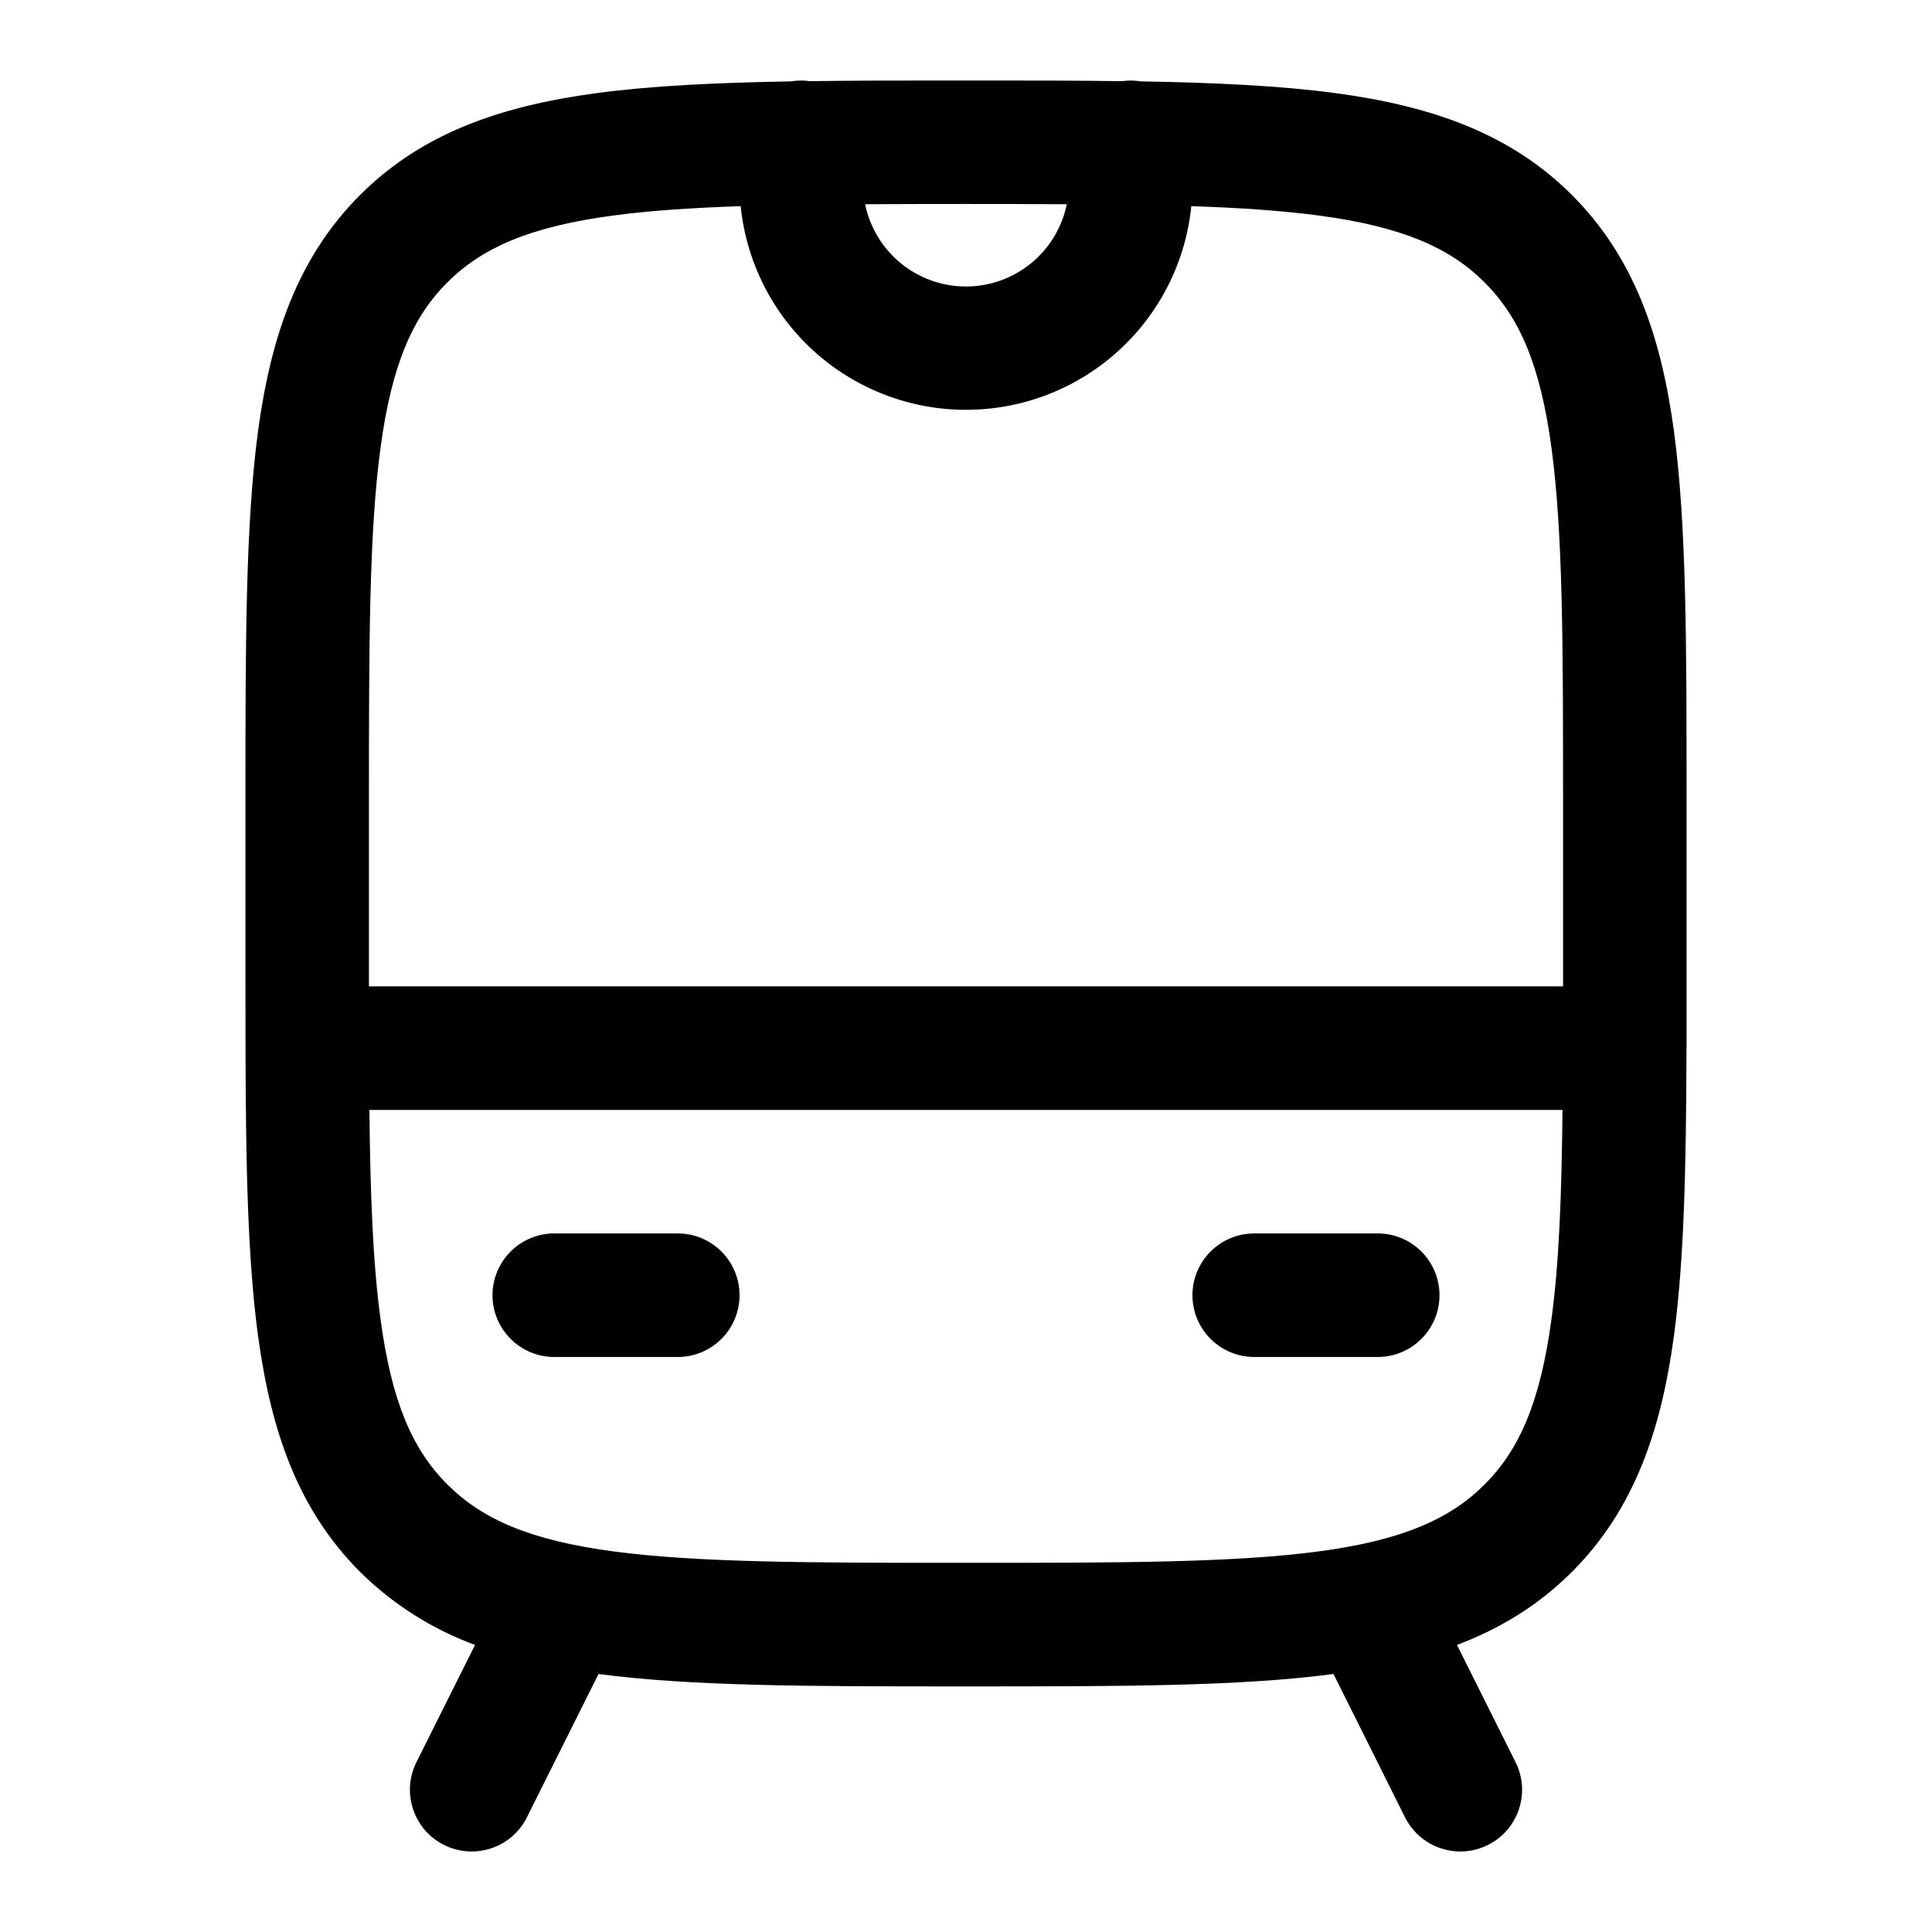 <svg width="24" height="24" viewBox="0 0 24 24" fill="none" xmlns="http://www.w3.org/2000/svg">
<path fill-rule="evenodd" clip-rule="evenodd" d="M11.943 1H12.057C12.734 0.999 13.361 1.001 13.94 1.008C14.018 0.997 14.097 0.998 14.175 1.011C15.103 1.027 15.904 1.065 16.592 1.157C17.791 1.319 18.762 1.658 19.528 2.423C20.293 3.19 20.633 4.16 20.795 5.359C20.951 6.526 20.951 8.014 20.951 9.894V12.986L20.95 13.059C20.946 14.475 20.922 15.64 20.795 16.59C20.633 17.789 20.293 18.759 19.528 19.526C19.113 19.94 18.638 20.23 18.099 20.434L18.824 21.885C18.87 21.975 18.898 22.073 18.906 22.174C18.913 22.275 18.901 22.377 18.869 22.473C18.838 22.569 18.787 22.658 18.721 22.735C18.655 22.811 18.574 22.874 18.483 22.919C18.393 22.964 18.294 22.991 18.193 22.998C18.092 23.005 17.991 22.992 17.895 22.959C17.799 22.927 17.71 22.876 17.634 22.809C17.558 22.742 17.496 22.661 17.451 22.57L16.565 20.795C15.403 20.949 13.923 20.949 12.057 20.949H11.943C10.077 20.949 8.598 20.949 7.435 20.795L6.548 22.57C6.504 22.661 6.442 22.742 6.366 22.809C6.29 22.876 6.201 22.927 6.105 22.959C6.009 22.992 5.908 23.005 5.807 22.998C5.706 22.991 5.607 22.964 5.517 22.919C5.426 22.874 5.345 22.811 5.279 22.735C5.213 22.658 5.162 22.569 5.131 22.473C5.099 22.377 5.087 22.275 5.094 22.174C5.102 22.073 5.13 21.975 5.176 21.885L5.901 20.434C5.365 20.237 4.878 19.927 4.472 19.526C3.707 18.759 3.367 17.789 3.205 16.59C3.077 15.64 3.054 14.475 3.05 13.06V12.986L3.049 12.055V9.894C3.049 8.014 3.049 6.525 3.205 5.359C3.367 4.16 3.707 3.19 4.472 2.423C5.238 1.658 6.209 1.319 7.408 1.157C8.096 1.065 8.897 1.027 9.825 1.011C9.903 0.998 9.982 0.997 10.06 1.008C10.639 1.001 11.266 0.999 11.943 1ZM9.201 2.561C8.594 2.582 8.072 2.616 7.612 2.678C6.583 2.816 5.99 3.076 5.556 3.509C5.124 3.941 4.865 4.535 4.727 5.564C4.585 6.616 4.583 8.001 4.583 9.952V12.253H19.417V9.952C19.417 8.001 19.415 6.616 19.273 5.563C19.135 4.535 18.875 3.941 18.443 3.509C18.01 3.076 17.417 2.816 16.388 2.678C15.928 2.617 15.405 2.581 14.799 2.561C14.729 3.255 14.403 3.898 13.886 4.365C13.369 4.832 12.697 5.091 12 5.091C11.303 5.091 10.631 4.832 10.114 4.365C9.597 3.898 9.271 3.255 9.201 2.561ZM13.252 2.537C13.193 2.825 13.036 3.085 12.808 3.271C12.579 3.457 12.294 3.559 11.999 3.559C11.705 3.559 11.419 3.457 11.191 3.271C10.963 3.085 10.806 2.825 10.747 2.537C11.582 2.533 12.418 2.533 13.253 2.537M19.412 13.788H4.589C4.6 14.845 4.632 15.688 4.727 16.386C4.865 17.414 5.124 18.008 5.557 18.44C5.99 18.873 6.583 19.133 7.612 19.271C8.664 19.412 10.049 19.414 12 19.414C13.951 19.414 15.337 19.412 16.389 19.271C17.417 19.133 18.01 18.873 18.443 18.44C18.875 18.008 19.135 17.414 19.273 16.385C19.368 15.69 19.399 14.845 19.41 13.788M6.118 16.09C6.118 15.886 6.199 15.691 6.343 15.547C6.486 15.403 6.682 15.322 6.885 15.322H8.42C8.623 15.322 8.818 15.403 8.962 15.547C9.106 15.691 9.187 15.886 9.187 16.09C9.187 16.293 9.106 16.488 8.962 16.632C8.818 16.776 8.623 16.857 8.42 16.857H6.885C6.682 16.857 6.486 16.776 6.343 16.632C6.199 16.488 6.118 16.293 6.118 16.09ZM14.813 16.09C14.813 15.886 14.894 15.691 15.038 15.547C15.182 15.403 15.377 15.322 15.581 15.322H17.115C17.318 15.322 17.514 15.403 17.657 15.547C17.801 15.691 17.882 15.886 17.882 16.09C17.882 16.293 17.801 16.488 17.657 16.632C17.514 16.776 17.318 16.857 17.115 16.857H15.581C15.377 16.857 15.182 16.776 15.038 16.632C14.894 16.488 14.813 16.293 14.813 16.09Z" fill="black"/>
</svg>
